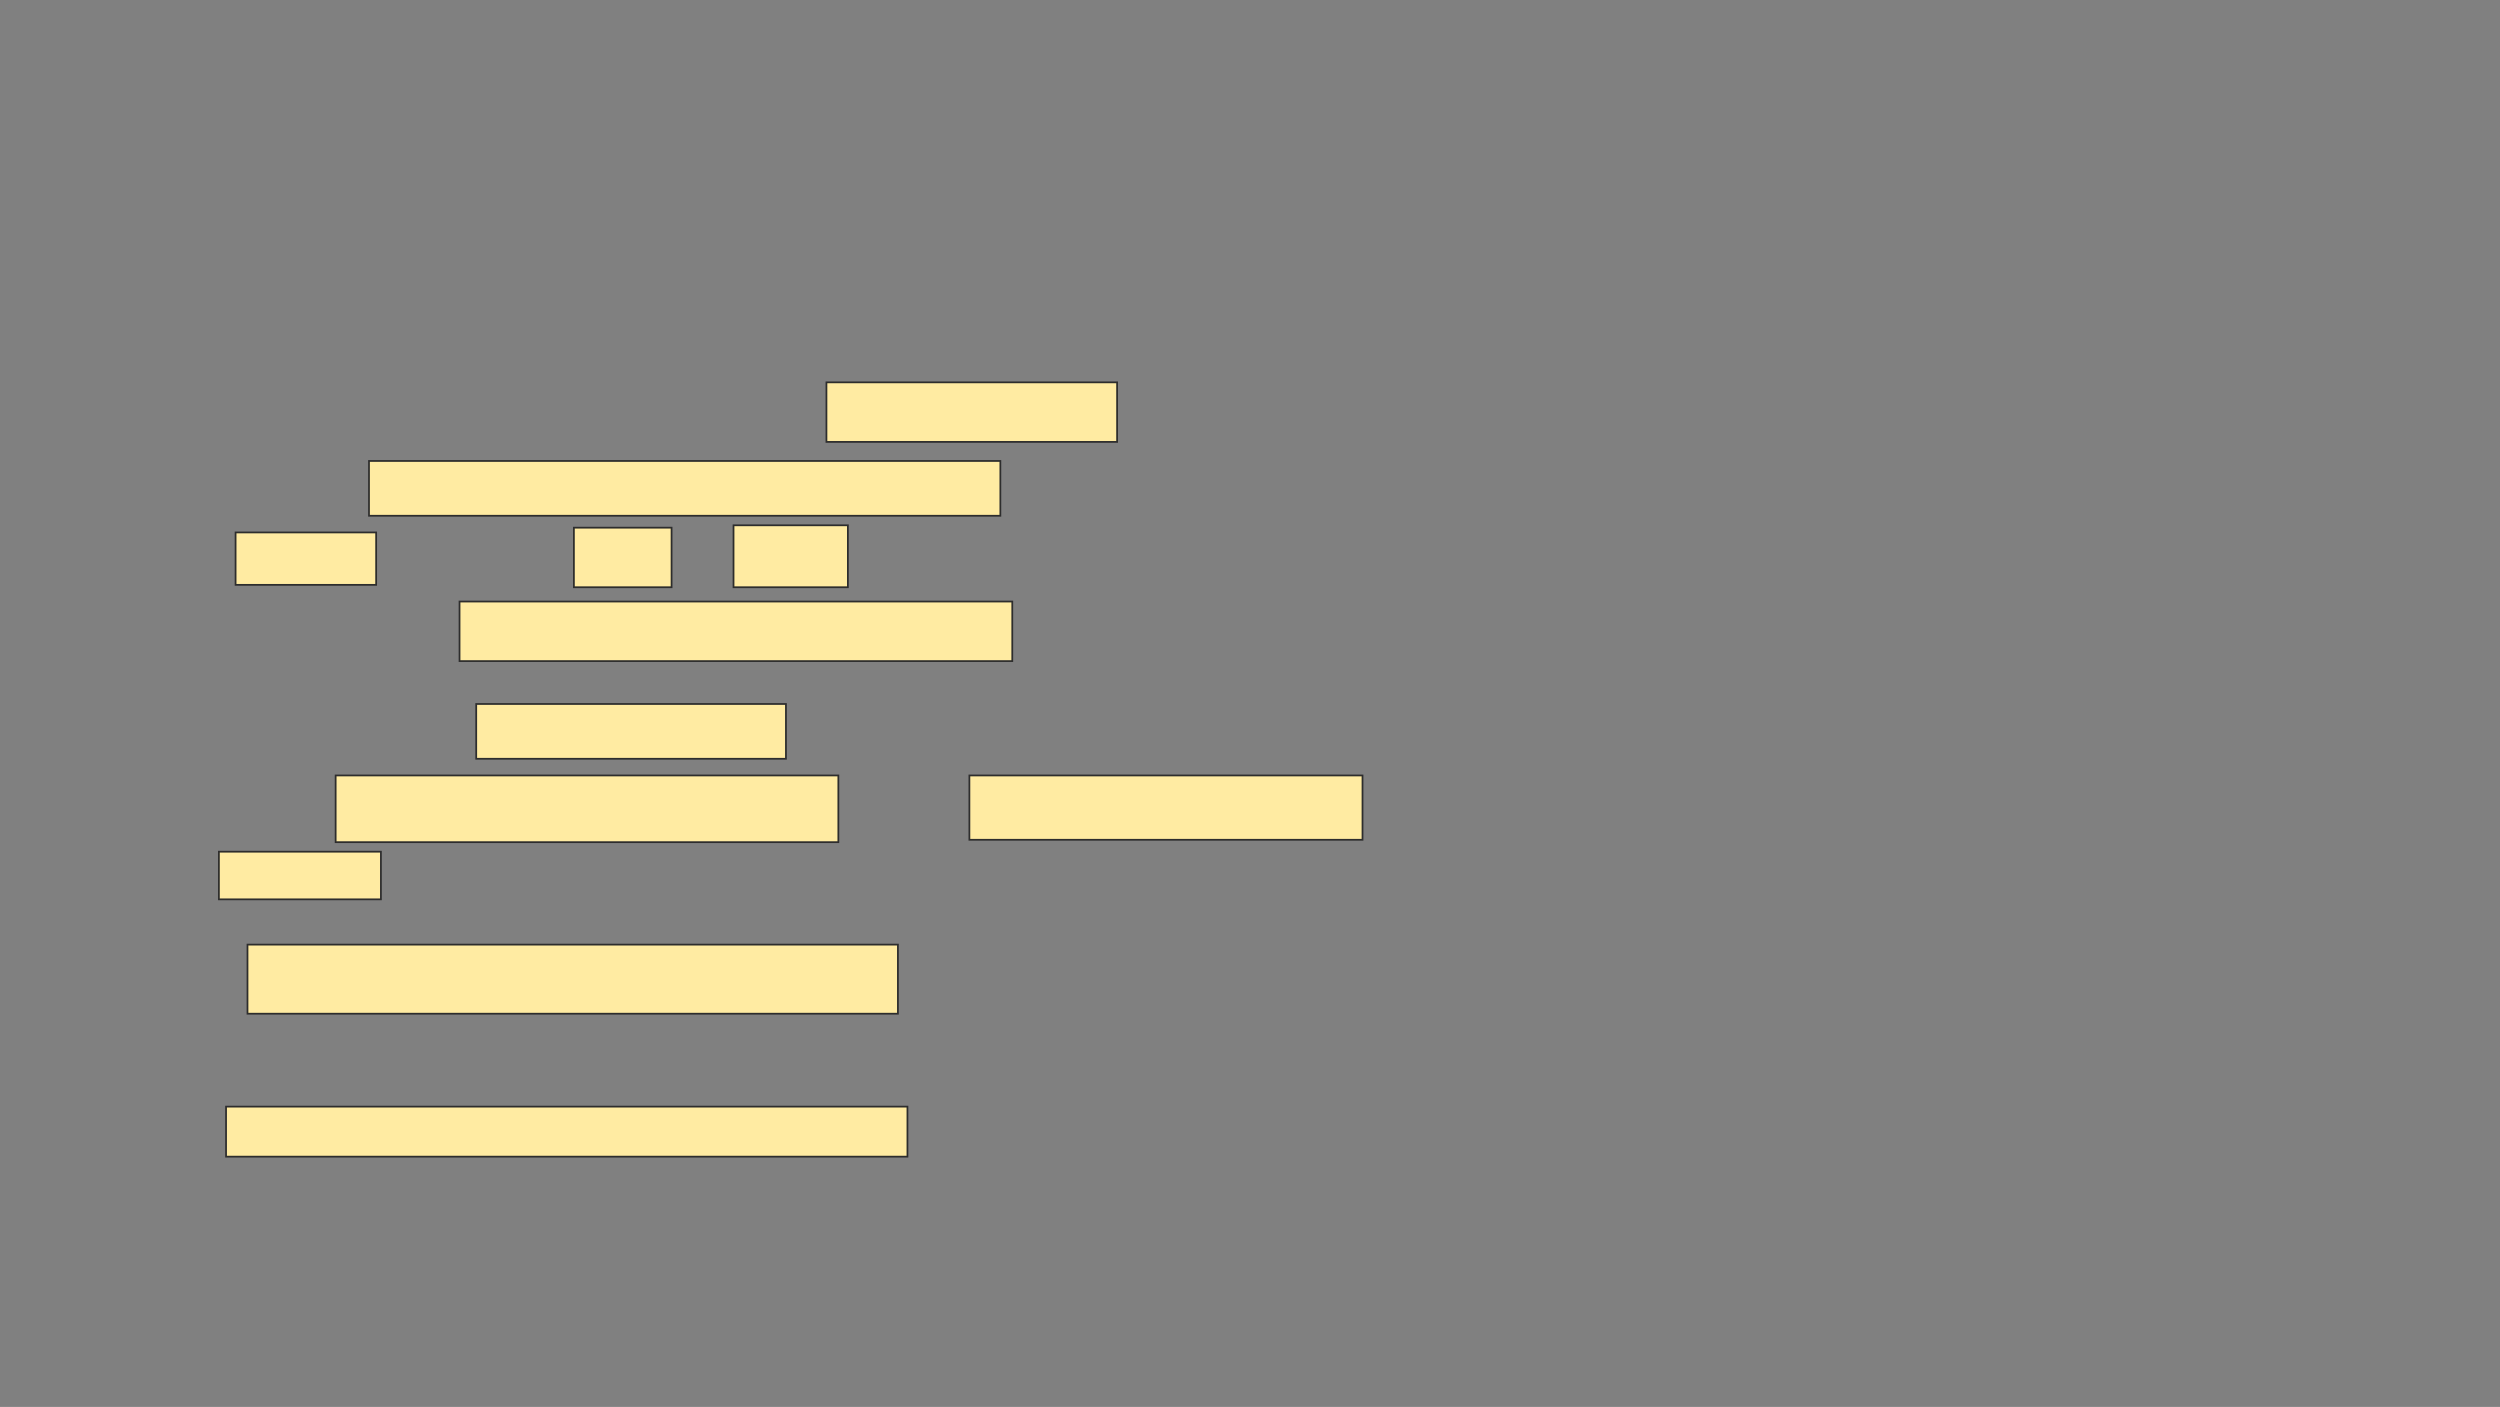 <svg xmlns="http://www.w3.org/2000/svg" width="1418" height="798">
 <rect width="100%" height="100%" fill="#808080" stroke="none"/>
 <!-- Created with Image Occlusion Enhanced -->
 <g>
  <title>Labels</title>
 </g>
 <g>
  <title>Masks</title>
  <g id="2059d30cbb514459882a85fc46dbf192-ao-1">
   <rect height="33.784" width="164.865" y="216.865" x="468.757" stroke="#2D2D2D" fill="#FFEBA2"/>
   <rect height="31.081" width="358.108" y="261.459" x="209.297" stroke="#2D2D2D" fill="#FFEBA2"/>
   <rect height="29.73" width="79.73" y="302" x="133.622" stroke="#2D2D2D" fill="#FFEBA2"/>
   <rect height="33.784" width="55.405" y="299.297" x="325.514" stroke="#2D2D2D" fill="#FFEBA2"/>
   <rect height="35.135" width="64.865" y="297.946" x="416.054" stroke="#2D2D2D" fill="#FFEBA2"/>
   <rect height="33.784" width="313.514" y="341.189" x="260.649" stroke="#2D2D2D" fill="#FFEBA2"/>
  </g>
  <g id="2059d30cbb514459882a85fc46dbf192-ao-2">
   <rect height="31.081" width="175.676" y="399.297" x="270.108" stroke="#2D2D2D" fill="#FFEBA2"/>
   <rect height="37.838" width="285.135" y="439.838" x="190.378" stroke="#2D2D2D" fill="#FFEBA2"/>
   <rect height="36.486" width="222.973" y="439.838" x="549.838" stroke="#2D2D2D" fill="#FFEBA2"/>
   <rect height="27.027" width="91.892" y="483.081" x="124.162" stroke="#2D2D2D" fill="#FFEBA2"/>
  </g>
  <g id="2059d30cbb514459882a85fc46dbf192-ao-3">
   <rect height="39.189" width="368.919" y="535.784" x="140.378" stroke="#2D2D2D" fill="#FFEBA2"/>
   <rect height="28.378" width="386.487" y="627.676" x="128.216" stroke="#2D2D2D" fill="#FFEBA2"/>
  </g>
 </g>
</svg>